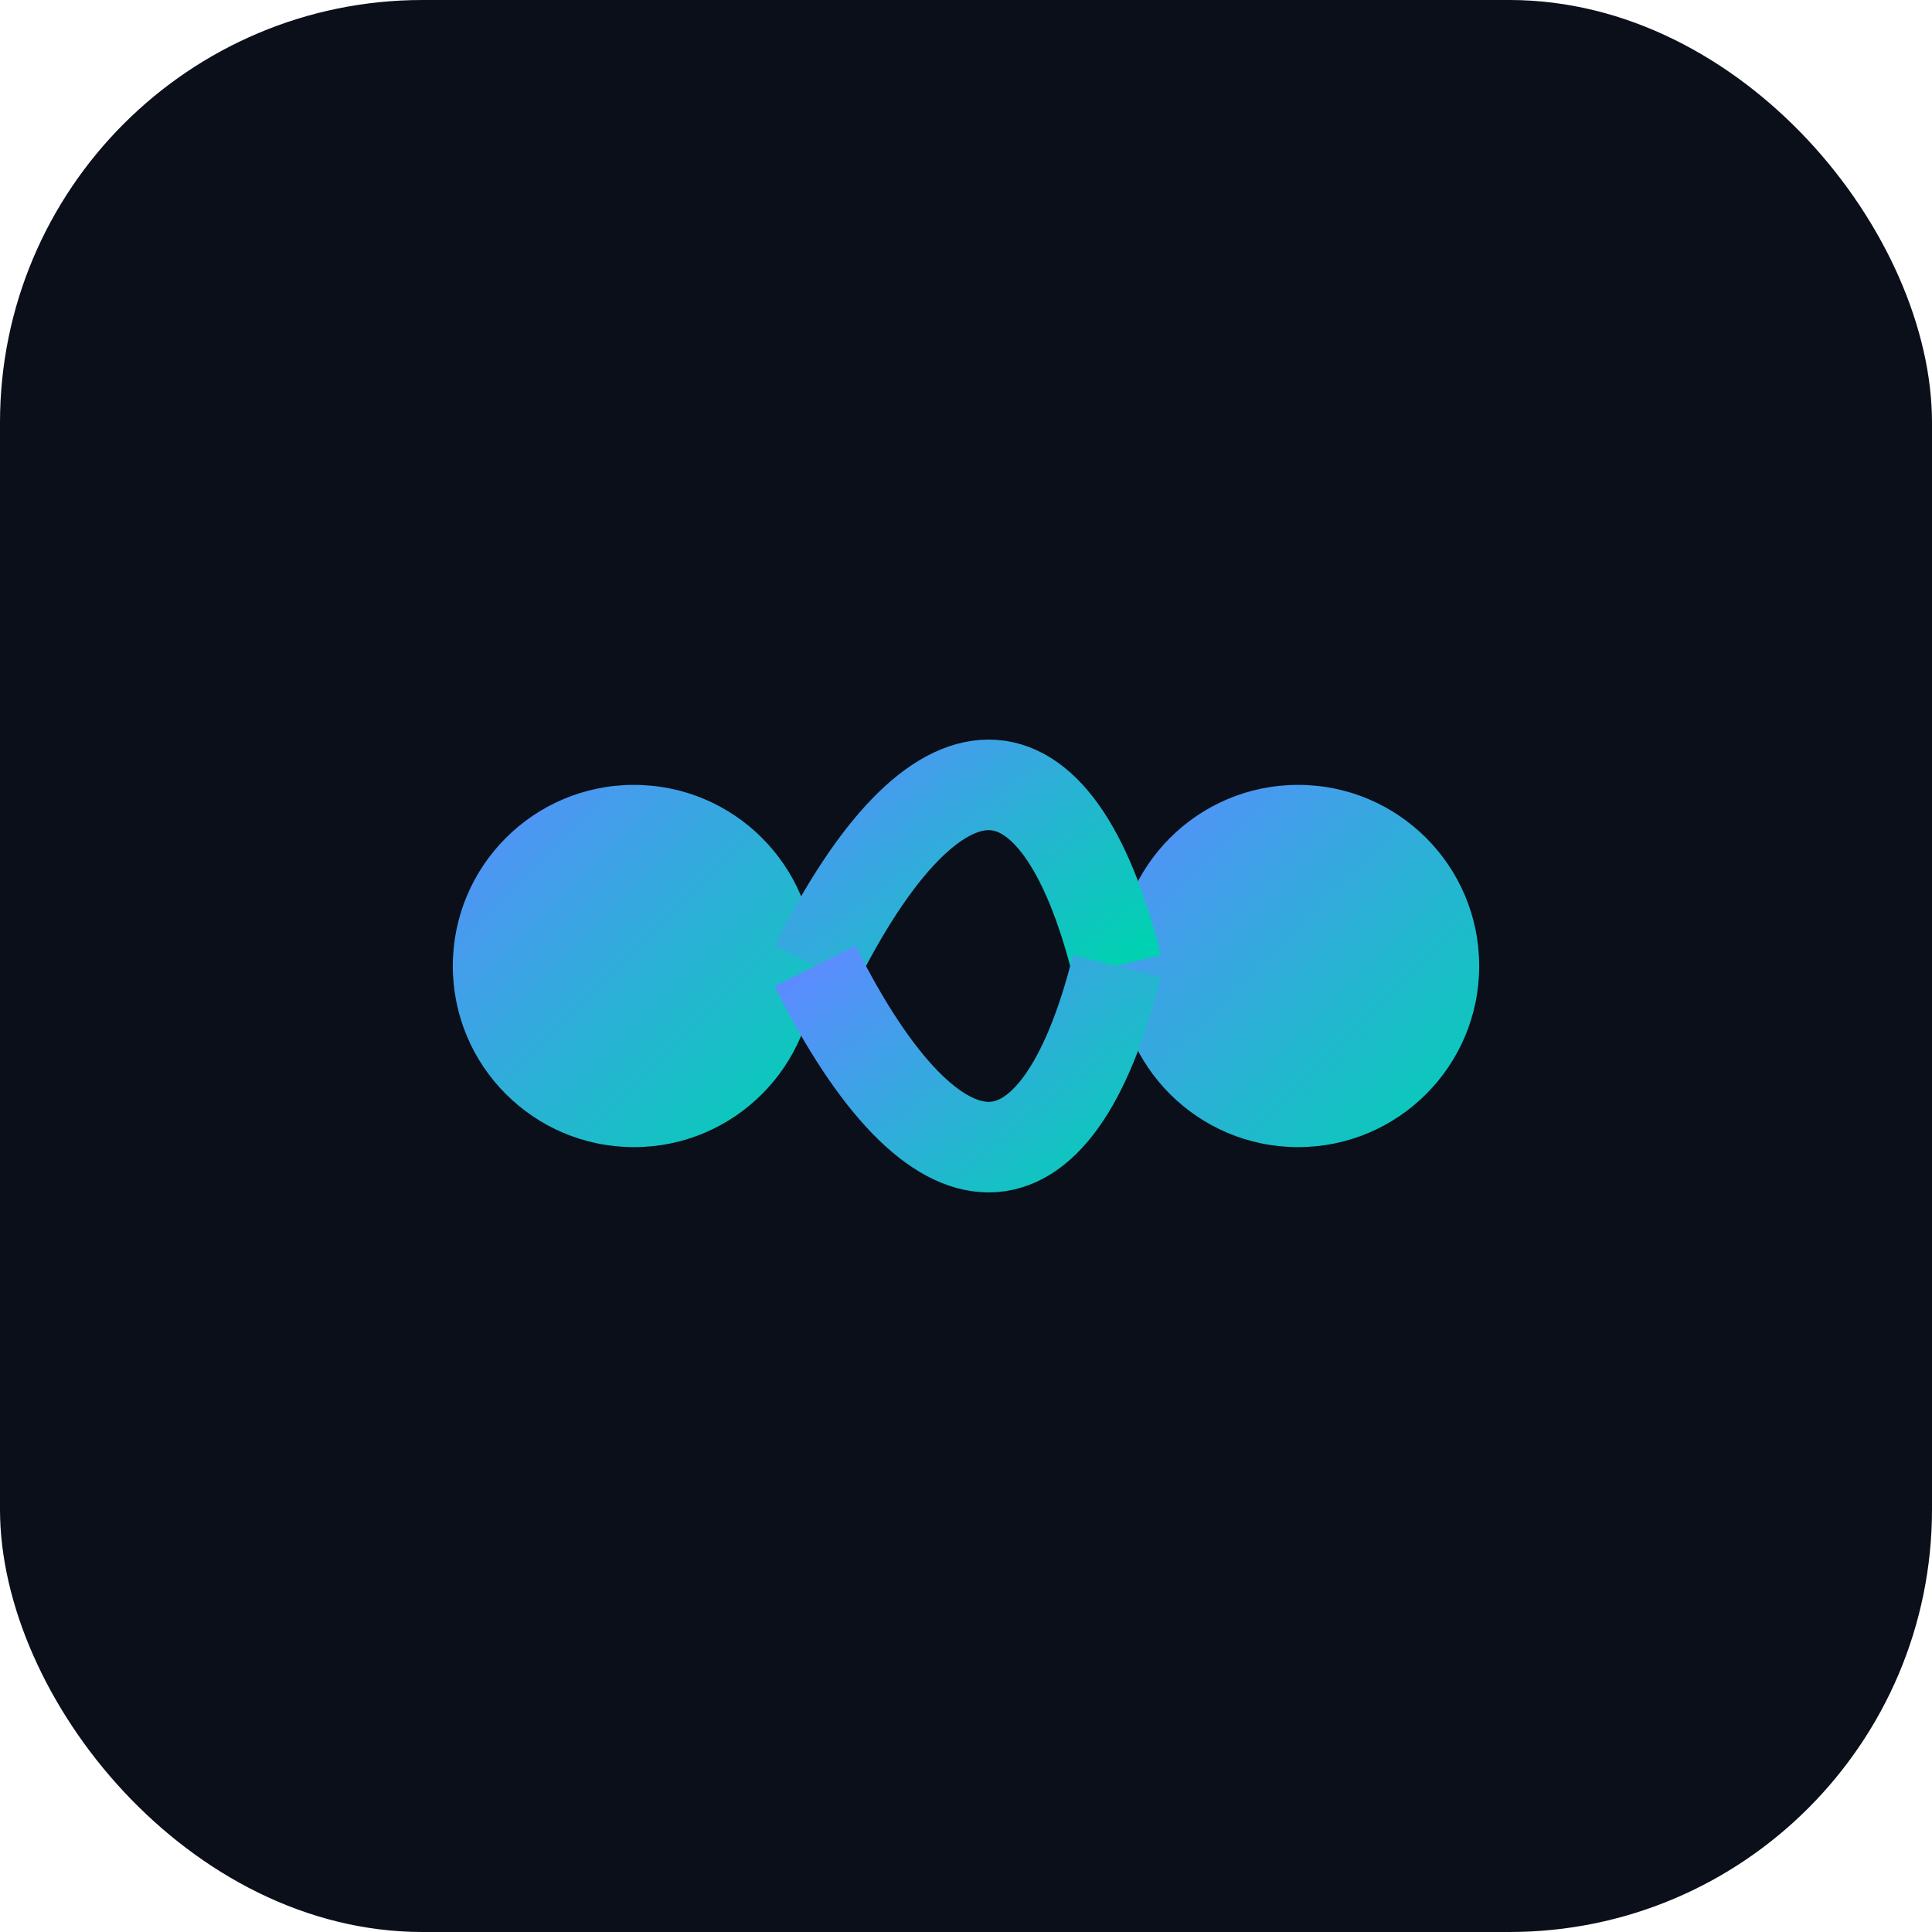 <?xml version="1.0" encoding="UTF-8"?>
<svg width="64" height="64" viewBox="0 0 64 64" xmlns="http://www.w3.org/2000/svg">
  <defs>
    <linearGradient id="g" x1="0%" y1="0%" x2="100%" y2="100%">
      <stop offset="0%" stop-color="#5b8cff"/>
      <stop offset="100%" stop-color="#00d1b2"/>
    </linearGradient>
  </defs>
  <rect x="0" y="0" width="64" height="64" rx="14" fill="#0a0f1a"/>
  <circle cx="21" cy="32" r="6" fill="url(#g)"/>
  <circle cx="43" cy="32" r="6" fill="url(#g)"/>
  <path d="M27,32 C31,24 35,24 37,32" fill="none" stroke="url(#g)" stroke-width="3"/>
  <path d="M27,32 C31,40 35,40 37,32" fill="none" stroke="url(#g)" stroke-width="3"/>
</svg>
